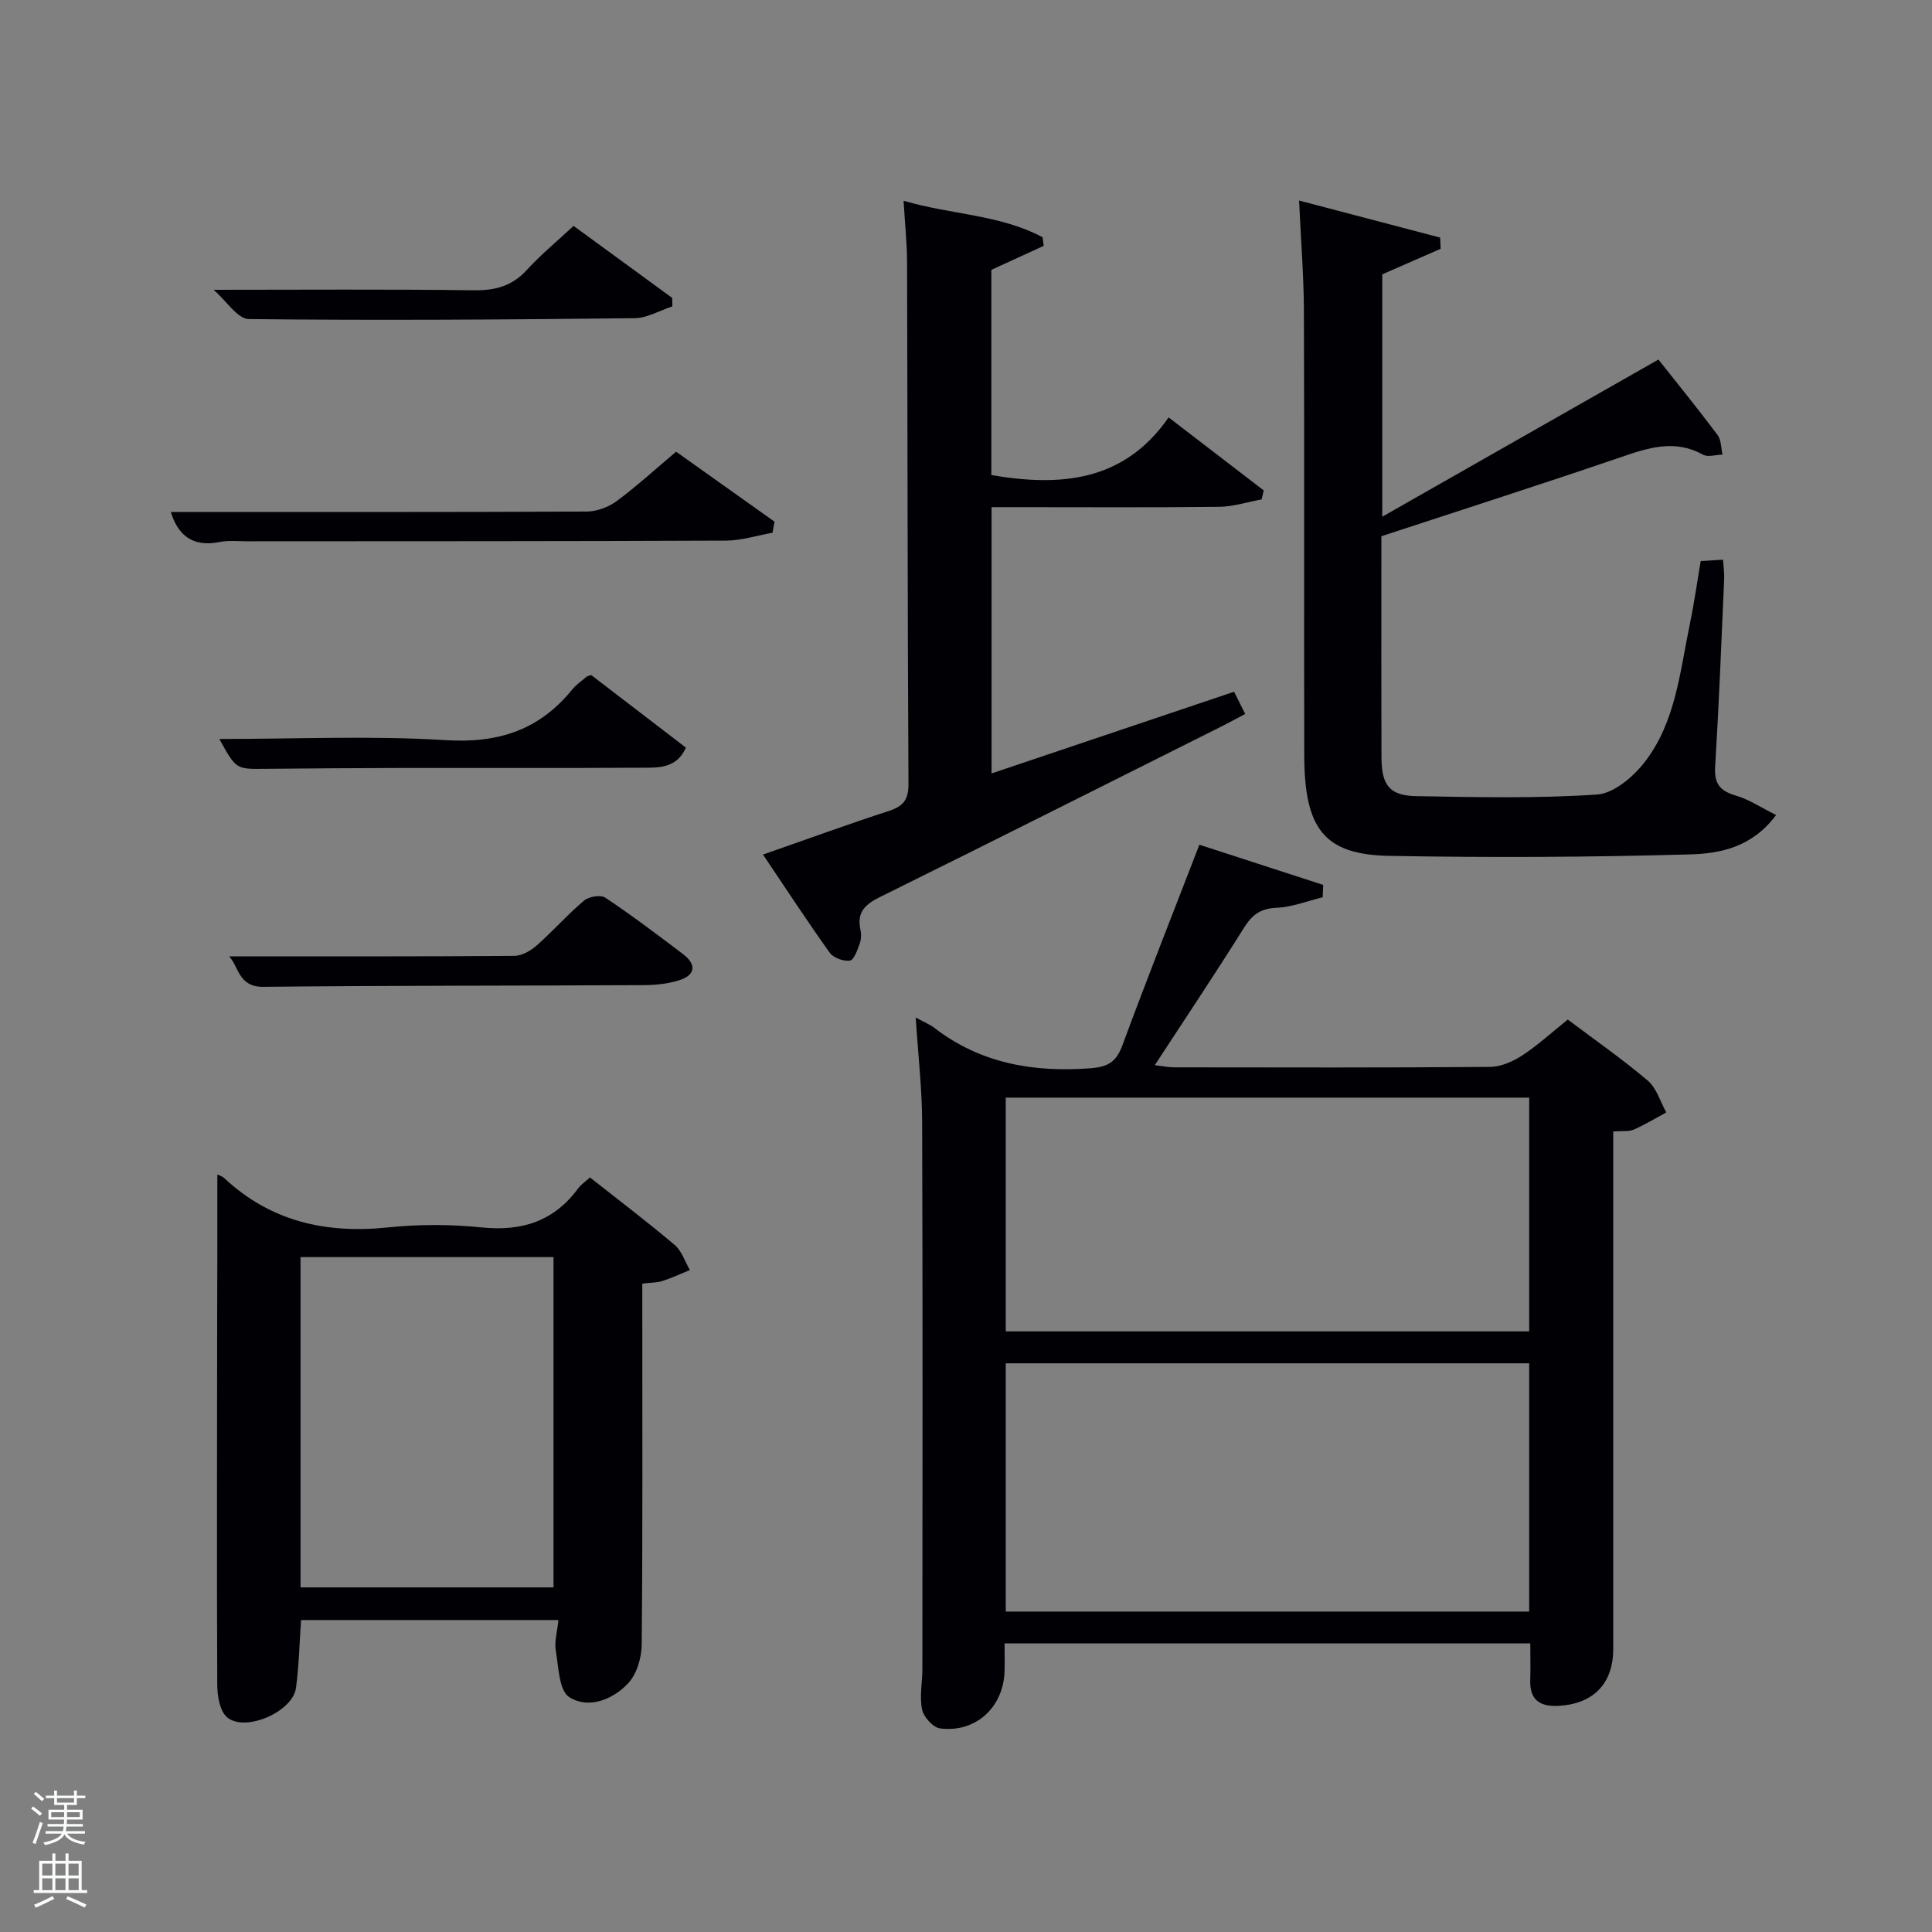 <svg enable-background="new 0 0 400 400" viewBox="0 0 400 400" xmlns="http://www.w3.org/2000/svg"><rect x="0" y="0" width="400" height="400" fill="#808080" stroke="none"/><path d="m6.44 374.46.42-.45c.65.47 1.27.95 1.85 1.44l-.45.49c-.65-.56-1.25-1.06-1.82-1.48m.93 7.33-.63-.26c.55-1.36 1.05-2.8 1.52-4.33.19.1.38.19.59.27-.46 1.29-.95 2.73-1.48 4.32m-.38-10.38.44-.42c.43.34 1.01.82 1.74 1.44l-.49.49c-.53-.51-1.09-1.01-1.69-1.51m2.5.35h1.72v-1.04h.59v1.04h3.52v-1.04h.59v1.04h1.75v.53h-1.75v1.42h-2.03v.97h3.22v2.03h-3.24c0 .35-.01.66-.03.93h3.32v.53h-3.37c-.03.27-.08.58-.15.94h3.96v.53h-3.71c.67.92 1.93 1.48 3.79 1.68-.13.24-.23.44-.29.59-2.13-.38-3.48-1.08-4.04-2.12-.43.97-1.77 1.72-4.03 2.23-.09-.19-.2-.37-.33-.55 2.1-.42 3.37-1.03 3.81-1.83h-3.36v-.53h3.58c.08-.29.13-.61.16-.94h-3.33v-.53h3.39c.02-.27.04-.58.04-.93h-3.23v-2.03h3.25v-.97h-2.07v-1.42h-1.73zm1.12 3.44v1h2.65c.01-.3.02-.44.02-.4v-.25-.35zm1.19-2h3.52v-.91h-3.52zm4.71 2h-2.63v.59c0 .15-.01.28-.01.4h2.64z" fill="#fafbfc"/><path d="m13.56 383.74h.63v1.52h2.72v6.07h1.13v.6h-11.06v-.6h1.13v-6.07h2.73v-1.52h.63v1.52h2.1v-1.52zm-2.69 8.83.38.56c-1.24.63-2.53 1.25-3.85 1.85-.1-.21-.21-.42-.34-.63 1.36-.55 2.63-1.15 3.81-1.78m-2.13-4.27h2.1v-2.45h-2.1zm0 3.04h2.1v-2.46h-2.1zm2.72-3.04h2.1v-2.45h-2.1zm0 3.04h2.1v-2.46h-2.1zm6.07 3.6c-1.41-.71-2.7-1.3-3.86-1.78l.35-.56c1.45.62 2.75 1.19 3.88 1.72zm-1.25-9.09h-2.1v2.45h2.1zm-2.09 5.49h2.1v-2.46h-2.1z" fill="#fafbfc"/><g fill="#010105"><path d="m189.59 210.66c1.88 1.03 2.95 1.46 3.84 2.14 9.61 7.39 20.51 9.26 32.36 8.37 3.8-.29 5.37-1.43 6.63-4.85 5.05-13.69 10.43-27.26 15.9-41.43 8.65 2.81 17.14 5.56 25.63 8.32-.03.85-.07 1.71-.1 2.56-3.16.77-6.3 2.03-9.49 2.17-3.24.14-5.03 1.33-6.72 4.01-5.91 9.44-12.1 18.7-18.55 28.58 1.59.19 2.77.45 3.95.45 21.82.02 43.65.09 65.47-.09 2.26-.02 4.75-1.13 6.69-2.4 3.19-2.08 6.02-4.7 9.39-7.4 5.56 4.18 11.28 8.16 16.56 12.64 1.83 1.55 2.59 4.35 3.84 6.58-2.24 1.21-4.43 2.55-6.76 3.57-1 .44-2.29.23-4.23.38v5.71 101.45c0 7.14-4.09 11.33-11.23 11.75-3.89.23-6.08-1.15-5.95-5.33.08-2.45.01-4.9.01-7.59-36.26 0-72.18 0-108.84 0 0 1.91.04 3.82-.01 5.73-.18 7.46-5.97 12.83-13.35 11.87-1.45-.19-3.42-2.38-3.73-3.93-.55-2.7.07-5.62.07-8.44.02-37.65.08-75.3-.05-112.94-.01-6.98-.82-13.93-1.33-21.88zm18.64 123h108.37c0-17.39 0-34.43 0-51.4-36.31 0-72.23 0-108.37 0zm0-58.01h108.37c0-16.39 0-32.44 0-48.4-36.31 0-72.23 0-108.37 0z"/><path d="m45 243.17c.29.15.97.32 1.42.74 9.64 9 21.07 11.56 33.94 10.21 6.43-.67 13.03-.64 19.46.01 8.3.84 14.91-1.32 19.9-8.11.57-.78 1.43-1.34 2.43-2.24 5.93 4.68 11.87 9.18 17.54 13.98 1.46 1.24 2.12 3.43 3.14 5.19-1.89.77-3.75 1.64-5.69 2.27-1.07.35-2.28.31-4.16.54v5.25c0 23.15.09 46.31-.12 69.46-.03 2.74-1.01 6.12-2.81 8.04-3.18 3.39-8.21 5.38-12.18 2.87-2.14-1.35-2.23-6.28-2.8-9.66-.31-1.88.31-3.91.55-6.31-17.85 0-35.4 0-53.29 0-.32 4.59-.42 9.36-1.05 14.06-.66 4.94-10.58 9.27-14.29 6.05-1.51-1.31-2-4.43-2.01-6.74-.11-24.99-.04-49.97-.02-74.96.05-10.13.04-20.26.04-30.65zm17.22 85.48h52.38c0-23.06 0-45.76 0-68.38-17.65 0-34.91 0-52.38 0z"/><path d="m268.96 41.52c10.21 2.68 19.71 5.17 29.21 7.67.03.77.07 1.55.1 2.32-3.95 1.73-7.91 3.46-12.09 5.29v50.18c19.45-11.07 38.12-21.69 57.18-32.54 3.87 4.89 8.16 10.17 12.24 15.61.78 1.03.71 2.7 1.03 4.07-1.37.03-3.02.58-4.05.01-5.9-3.26-11.38-1.4-17.14.57-16.19 5.53-32.48 10.75-49.44 16.32v5.33c0 13.49-.03 26.98.02 40.47.02 5.73 1.67 7.91 7.18 8.01 12.49.23 25.01.5 37.45-.33 3.45-.23 7.46-3.63 9.82-6.66 6.44-8.27 7.33-18.68 9.38-28.56.88-4.22 1.48-8.5 2.26-13.12 1.4-.08 2.82-.17 4.62-.28.1 1.51.3 2.78.24 4.04-.57 12.95-1.08 25.9-1.87 38.84-.22 3.51 1.02 4.99 4.27 5.95 2.74.8 5.22 2.47 8.35 4.03-4.91 6.65-11.55 7.97-17.71 8.15-20.77.59-41.56.69-62.33.31-13.5-.24-17.62-5.54-17.65-20.87-.07-30.65.04-61.29-.07-91.94-.03-7.28-.62-14.56-1-22.87z"/><path d="m157.97 176.93c9.43-3.29 17.68-6.31 26.03-9.02 2.94-.96 4.1-2.24 4.09-5.55-.2-35.97-.18-71.95-.29-107.93-.01-4.09-.45-8.17-.72-12.86 9.92 2.9 20.01 2.85 28.78 7.56.08.59.15 1.18.23 1.77-3.49 1.6-6.97 3.2-10.84 4.97v42.49c14.21 2.42 27.41 1.45 36.7-11.94 7.01 5.38 13.35 10.25 19.69 15.12-.14.62-.29 1.24-.43 1.86-2.93.53-5.85 1.5-8.78 1.53-13.99.16-27.98.07-41.97.07-1.63 0-3.26 0-5.17 0v55.13c16.88-5.68 33.48-11.27 50.21-16.91.84 1.67 1.5 2.98 2.31 4.6-1.74.91-3.32 1.78-4.93 2.59-23.51 11.77-47 23.59-70.57 35.25-3.04 1.5-4.96 3.07-4.18 6.72.2.95.2 2.07-.13 2.97-.47 1.32-1.18 3.4-2.04 3.53-1.32.2-3.42-.57-4.18-1.64-4.61-6.44-8.94-13.08-13.81-20.31z"/><path d="m139.98 93.52c7.03 5 13.71 9.74 20.38 14.49-.14.76-.28 1.53-.42 2.29-3.21.57-6.42 1.61-9.64 1.63-32.97.14-65.95.12-98.92.14-2 0-4.05-.23-5.98.16-5.71 1.14-8.64-1.66-10.03-6.23 28.61 0 57.36.05 86.12-.09 2.09-.01 4.5-.92 6.21-2.18 4.12-3.05 7.93-6.55 12.28-10.21z"/><path d="m47.42 198c19.88 0 39.48.05 59.08-.1 1.57-.01 3.41-1.08 4.65-2.18 3.36-2.97 6.34-6.37 9.77-9.26.99-.84 3.45-1.25 4.4-.61 5.52 3.69 10.83 7.69 16.12 11.71 2.8 2.12 2.54 4.32-.76 5.37-2.32.74-4.87 1.02-7.33 1.03-26.28.14-52.56.07-78.84.35-5.19.05-5.08-4.27-7.09-6.31z"/><path d="m45.41 153c15.94 0 31.45-.72 46.85.24 10.89.68 19.38-2.08 26.19-10.46.83-1.02 1.96-1.78 2.97-2.66.11-.1.3-.12.98-.36 6.31 4.83 12.87 9.85 19.61 15.03-1.96 4.42-5.82 4.14-9.29 4.16-16.67.1-33.33.02-50 .05-9.33.02-18.66.09-28 .18-5.85.06-5.85.09-9.31-6.18z"/><path d="m118.75 46.77c7.11 5.19 13.76 10.05 20.42 14.91.01.58.03 1.17.04 1.75-2.61.85-5.21 2.42-7.83 2.45-26.63.29-53.26.48-79.88.18-2.32-.03-4.6-3.74-7.27-6.06 18.72 0 36.26-.14 53.8.1 4.46.06 7.97-.84 11.05-4.21 2.9-3.18 6.26-5.94 9.67-9.12z"/></g></svg>